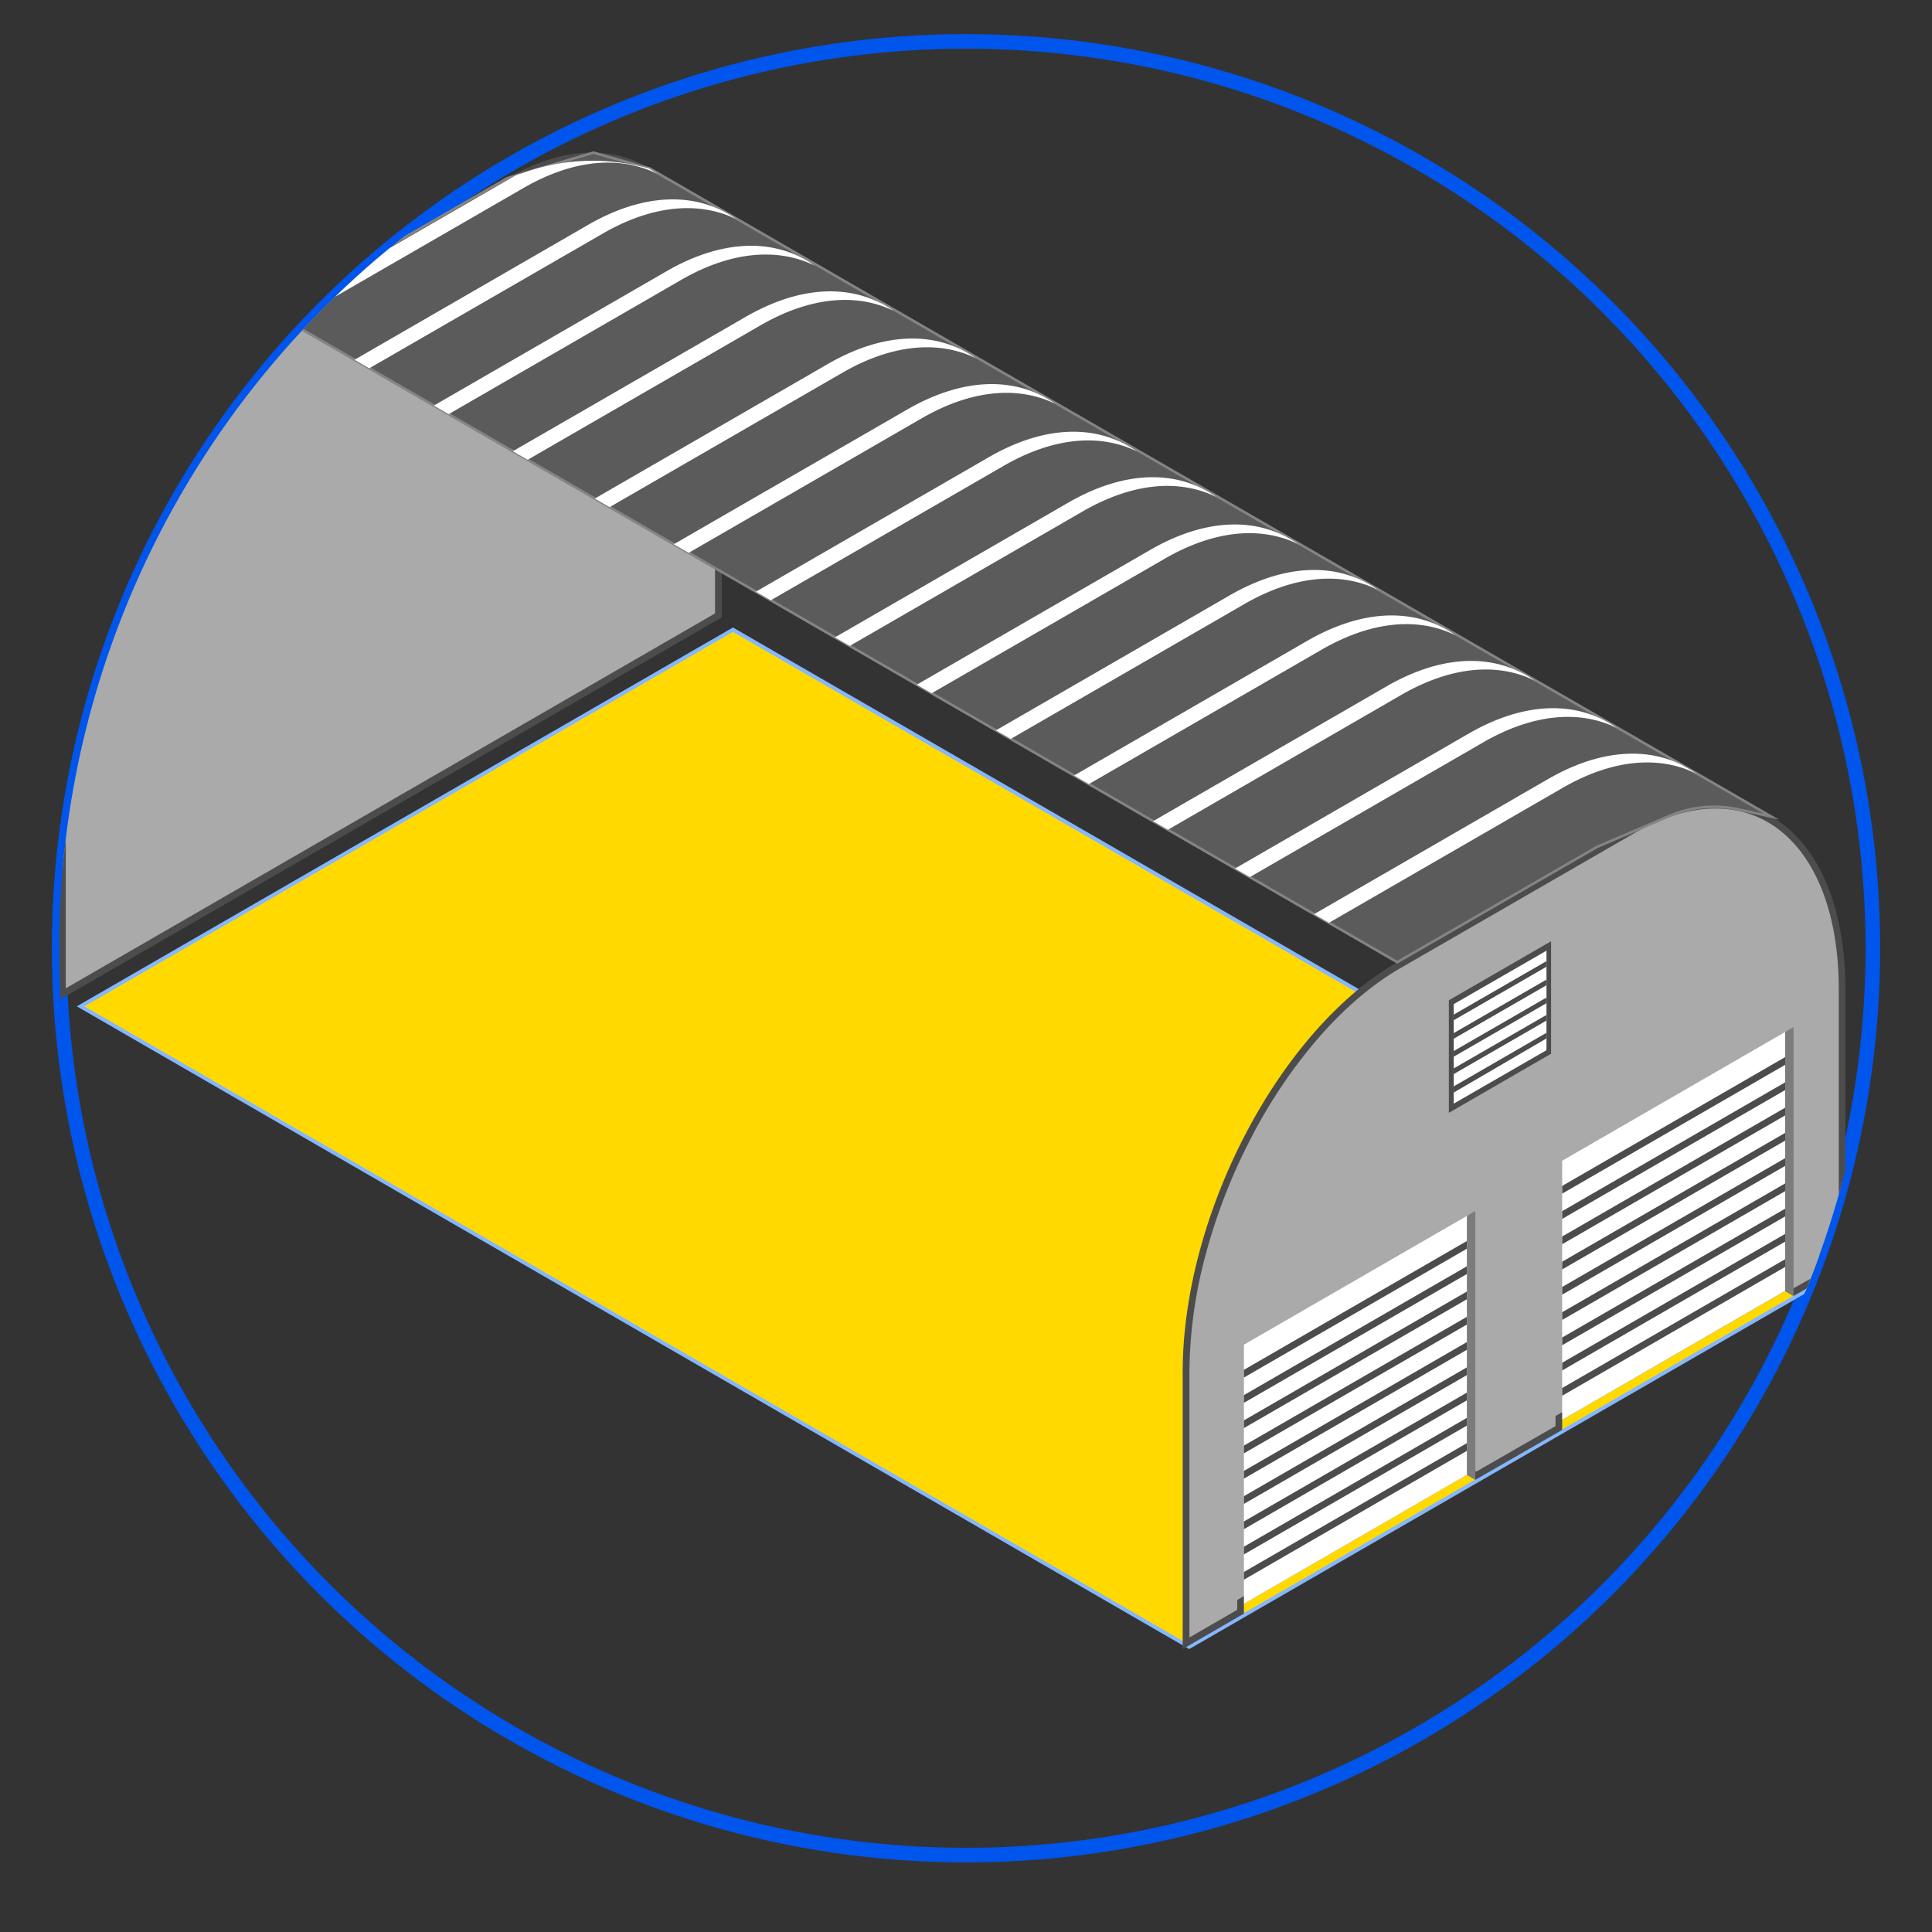 <svg id="Layer_1" data-name="Layer 1" xmlns="http://www.w3.org/2000/svg" xmlns:xlink="http://www.w3.org/1999/xlink" viewBox="0 0 750 750"><rect x="0" y="0" width="750" height="750" fill="#333333" stroke="none"/><defs><style>.cls-1,.cls-2{fill:none;}.cls-2{stroke:#0055ec;stroke-width:5.67px;}.cls-2,.cls-8{stroke-miterlimit:10;}.cls-3{clip-path:url(#clip-path);}.cls-4{fill:#ffd900;}.cls-5{fill:#85b7ff;}.cls-6{fill:#aaa;}.cls-7{fill:#4c4c4c;}.cls-8{fill:#5b5b5b;stroke:#848484;}.cls-9{fill:#fff;}.cls-10{fill:#7c7c7c;}.cls-11{clip-path:url(#clip-path-2);}</style><clipPath id="clip-path"><circle class="cls-1" cx="375" cy="368.11" r="352.04"/></clipPath><clipPath id="clip-path-2"><path class="cls-1" d="M687.62,317,252.27,65.44l-3.49-.84a79.72,79.72,0,0,0-44,1.93l-7.85,2.63-90.7,52.36,436.16,252L620,328.74"/></clipPath></defs><g id="Group_387" data-name="Group 387"><circle id="Ellipse_8-2" data-name="Ellipse 8-2" class="cls-2" cx="375" cy="368.11" r="352.04"/><g id="Group_386" data-name="Group 386"><g class="cls-3"><g id="Group_385" data-name="Group 385"><g id="Path_661" data-name="Path 661"><path class="cls-4" d="M461.66,639.32,31.29,390.66,284.53,244.45,714.9,493.11Z"/><path class="cls-5" d="M461.66,638.46,713.42,493.11,284.53,245.31,32.77,390.66l428.89,247.8m0,1.71L29.81,390.66,284.53,243.59,716.38,493.11Z"/></g><g id="Group_384" data-name="Group 384"><g id="Path_662" data-name="Path 662"><path class="cls-6" d="M460.43,637.91V532.65A179.92,179.92,0,0,1,467,486.08a223.36,223.36,0,0,1,17.79-45.37,200.15,200.15,0,0,1,26.31-38.89c10.17-11.63,20.93-20.77,32-27.16l90.7-52.36c11.19-6.46,22-9.74,32.21-9.74a41.25,41.25,0,0,1,19.74,4.83,45.33,45.33,0,0,1,15.5,14c9.08,12.76,13.87,31,13.87,52.75V490.88l-18.8,10.69-2.64-1.52-.65-.38-.65.38-86.55,50-.65.38v3.91l-32.24,18.53-1.91-1.7-.7-.62-.82.47-87.23,50.44-.65.38v.76l0,3.06Z"/><path class="cls-7" d="M461.73,635.65l18.56-10.72,0-2.3v-1.52l1.32-.76,87.23-50.44,1.63-.94,1.41,1.25,1.2,1.07,30.77-17.68V549.7l1.31-.76,86.54-50,1.31-.76,1.31.76,2,1.15,17.49-9.95v-106c0-21.47-4.72-39.45-13.63-52-8.5-11.95-20.32-18.26-34.18-18.26-10,0-20.57,3.21-31.55,9.56L543.7,375.79c-10.94,6.32-21.6,15.37-31.67,26.89a198.75,198.75,0,0,0-26.13,38.64,221.32,221.32,0,0,0-17.69,45.1,178.67,178.67,0,0,0-6.48,46.23v103m-2.61,4.52V532.65c0-61.07,37.48-132.68,83.28-159.12l90.7-52.37c11.65-6.72,22.77-9.91,32.86-9.91,29.59,0,50.42,27.34,50.42,72.87V491.64l-20.11,11.44-3.29-1.9-86.55,50v3.92l-33.72,19.37-2.61-2.32-87.22,50.44,0,3.82Z"/></g><g id="Path_663" data-name="Path 663"><path class="cls-6" d="M24.27,385.9V280.64a179.91,179.91,0,0,1,6.52-46.56,223.14,223.14,0,0,1,17.79-45.37,199.41,199.41,0,0,1,26.31-38.89c10.16-11.64,20.93-20.77,32-27.16l90.7-52.37c11.19-6.46,22-9.73,32.21-9.73a41.36,41.36,0,0,1,19.74,4.82,45.42,45.42,0,0,1,15.5,14c9.07,12.77,13.87,31,13.87,52.76V238.88Z"/><path class="cls-7" d="M25.57,383.64l252-145.51v-106c0-21.48-4.71-39.46-13.63-52-8.49-11.94-20.31-18.26-34.17-18.26-10,0-20.57,3.22-31.56,9.56l-90.7,52.37c-10.94,6.32-21.6,15.36-31.67,26.89a197.92,197.92,0,0,0-26.13,38.63,221.4,221.4,0,0,0-17.69,45.11,178.6,178.6,0,0,0-6.48,46.22v103M23,388.16V280.64C23,219.57,60.43,148,106.24,121.53l90.7-52.37c11.65-6.73,22.77-9.91,32.86-9.91,29.59,0,50.42,27.33,50.42,72.87V239.64Z"/></g><path id="Path_664" data-name="Path 664" class="cls-8" d="M687.62,317,252.27,65.44l-21.93-6.19-33.4,9.91-90.7,52.36,436.16,252L620,328.75l28.07-12a44.15,44.15,0,0,1,26.56-2.58Z"/><g id="Group_360" data-name="Group 360"><path id="Path_665" data-name="Path 665" class="cls-9" d="M693.66,500.76,606.43,551.2V450.6l87.23-50.37Z"/><path id="Path_666" data-name="Path 666" class="cls-10" d="M696.27,398.68v104.4l-3.29-1.9V400.58Z"/><g id="Group_359" data-name="Group 359"><g id="Path_667" data-name="Path 667"><path class="cls-6" d="M607.74,480.73h0l4.75-2.75Z"/><path class="cls-7" d="M693,430v3l-86.55,50v-3Z"/></g><g id="Path_668" data-name="Path 668"><path class="cls-6" d="M607.74,490.53h0l4.72-2.72Z"/><path class="cls-7" d="M693,439.78v3l-86.55,50v-3Z"/></g><g id="Path_669" data-name="Path 669"><path class="cls-6" d="M607.74,500.34h0l4.15-2.39Z"/><path class="cls-7" d="M693,449.59v3l-86.55,50v-3Z"/></g><g id="Path_670" data-name="Path 670"><path class="cls-6" d="M607.74,461.11h0l4.2-2.43Z"/><path class="cls-7" d="M693,410.36v3l-86.55,50v-3Z"/></g><g id="Path_671" data-name="Path 671"><path class="cls-6" d="M607.74,470.92h0l4.17-2.41Z"/><path class="cls-7" d="M693,420.16v3l-86.55,50v-3Z"/></g><g id="Path_672" data-name="Path 672"><path class="cls-6" d="M607.74,510.15h0l4.53-2.62Z"/><path class="cls-7" d="M693,459.4v3l-86.55,50v-3Z"/></g><g id="Path_673" data-name="Path 673"><path class="cls-6" d="M607.74,520h0l4.5-2.6Z"/><path class="cls-7" d="M693,469.21v3l-86.55,50v-3Z"/></g><g id="Path_674" data-name="Path 674"><path class="cls-6" d="M607.74,529.77h0l4-2.34Z"/><path class="cls-7" d="M693,479v3l-86.55,50v-3Z"/></g><g id="Path_675" data-name="Path 675"><path class="cls-6" d="M607.74,539.57h0l4-2.3Z"/><path class="cls-7" d="M693,488.82v3l-86.55,50v-3Z"/></g></g></g><g id="Group_362" data-name="Group 362"><path id="Path_676" data-name="Path 676" class="cls-9" d="M570.11,572.17l-87.22,50.44V522l87.23-50.37Z"/><path id="Path_677" data-name="Path 677" class="cls-10" d="M572.73,470.09v104.4l-3.29-1.9V472Z"/><g id="Group_361" data-name="Group 361"><g id="Path_678" data-name="Path 678"><path class="cls-6" d="M484.19,552.14h0l4.8-2.77Z"/><path class="cls-7" d="M569.43,501.38v3l-86.54,50v-3Z"/></g><g id="Path_679" data-name="Path 679"><path class="cls-6" d="M484.19,561.94h0l5-2.87Z"/><path class="cls-7" d="M569.43,511.19v3l-86.54,50v-3Z"/></g><g id="Path_680" data-name="Path 680"><path class="cls-6" d="M484.19,571.75h0l3.54-2Z"/><path class="cls-7" d="M569.43,521v3l-86.54,50v-3Z"/></g><g id="Path_681" data-name="Path 681"><path class="cls-6" d="M484.19,532.52h0l4-2.31Z"/><path class="cls-7" d="M569.43,481.76v3l-86.54,50v-3Z"/></g><g id="Path_682" data-name="Path 682"><path class="cls-6" d="M484.19,542.33h0l5.36-3.1Z"/><path class="cls-7" d="M569.43,491.57v3l-86.54,50v-3Z"/></g><g id="Path_683" data-name="Path 683"><path class="cls-6" d="M484.19,581.56h0l5.11-2.95Z"/><path class="cls-7" d="M569.43,530.81v3l-86.54,50v-3Z"/></g><g id="Path_684" data-name="Path 684"><path class="cls-6" d="M484.19,591.37h0l4.37-2.53Z"/><path class="cls-7" d="M569.43,540.62v3l-86.54,50v-3Z"/></g><g id="Path_685" data-name="Path 685"><path class="cls-6" d="M484.19,601.17h0l6.86-4Z"/><path class="cls-7" d="M569.43,550.42v3l-86.54,50v-3Z"/></g><g id="Path_686" data-name="Path 686"><path class="cls-6" d="M484.19,611h0l6.18-3.56Z"/><path class="cls-7" d="M569.43,560.23v3l-86.54,50v-3Z"/></g></g></g><g id="Group_363" data-name="Group 363"><g id="Path_687" data-name="Path 687"><path class="cls-6" d="M563.74,429.71V389.06l37.08-21.41v40.66Z"/><path class="cls-7" d="M565.05,427.45l34.47-19.9V369.91l-34.47,19.9v37.64M562.44,432V388.31l39.69-22.92v43.67Z"/></g><path id="Path_688" data-name="Path 688" class="cls-9" d="M600.34,369.05v38.63l-36,20.75V389.8Z"/><g id="Path_689" data-name="Path 689"><path class="cls-6" d="M600.26,401v2.14l-36,21V421.8Z"/><path class="cls-7" d="M600.26,401v2.14l-36,21V421.8Z"/></g><g id="Path_690" data-name="Path 690"><path class="cls-6" d="M600.26,394.07v2.14l-36,20.75v-2.13Z"/><path class="cls-7" d="M600.26,394.07v2.14l-36,20.76v-2.14Z"/></g><g id="Path_691" data-name="Path 691"><path class="cls-6" d="M600.26,387.32v2.14l-36,20.76v-2.13Z"/><path class="cls-7" d="M600.26,387.32v2.14l-36,20.75v-2.13Z"/></g><g id="Path_692" data-name="Path 692"><path class="cls-6" d="M600.26,380.36v2.13l-36,20.75v-2.13Z"/><path class="cls-7" d="M600.26,380.35v2.14l-36,20.76v-2.14Z"/></g><g id="Path_693" data-name="Path 693"><path class="cls-6" d="M600.26,373.18v2.13l-36,20.76v-2.14Z"/><path class="cls-7" d="M600.26,373.18v2.13l-36,20.76v-2.13Z"/></g></g><g id="Group_383" data-name="Group 383"><g class="cls-11"><g id="Group_382" data-name="Group 382"><g id="Group_368" data-name="Group 368"><g id="Group_364" data-name="Group 364"><path id="Path_694" data-name="Path 694" class="cls-9" d="M510.18,354.84l90.7-52.36c19.83-11.45,38.09-12.62,52.44-5.32h0l.09,0A44.29,44.29,0,0,1,658,300l.58.35c-14.28-7.05-32.37-5.81-52,5.52l-90.7,52.37c-45.8,26.44-83.28,98.05-83.28,159.12V624.85l-5.71-3.37V514C426.9,452.89,464.38,381.29,510.18,354.84Z"/></g><g id="Group_365" data-name="Group 365"><path id="Path_695" data-name="Path 695" class="cls-9" d="M479.37,337.19l90.7-52.37c19.83-11.45,38.09-12.61,52.44-5.31h0l.09.05a41,41,0,0,1,4.59,2.76l.58.34c-14.28-7.05-32.37-5.8-52,5.53l-90.7,52.36c-45.8,26.45-83.28,98.05-83.28,159.13V607.2l-5.71-3.37V496.31C396.09,435.24,433.56,363.63,479.37,337.19Z"/></g><g id="Group_366" data-name="Group 366"><path id="Path_696" data-name="Path 696" class="cls-9" d="M447.52,318.84l90.7-52.37c19.83-11.45,38.1-12.61,52.44-5.31h0l.09,0a41,41,0,0,1,4.59,2.76l.58.35c-14.28-7.06-32.37-5.81-52,5.52L453.23,322.2C407.43,348.64,370,420.25,370,481.32V588.84l-5.71-3.36V478C364.24,416.89,401.72,345.28,447.52,318.84Z"/></g><g id="Group_367" data-name="Group 367"><path id="Path_697" data-name="Path 697" class="cls-9" d="M416.71,301.18l90.7-52.37c19.83-11.44,38.09-12.61,52.44-5.31h0l.09.05a42.6,42.6,0,0,1,4.59,2.76l.57.35c-14.27-7.06-32.36-5.81-52,5.52l-90.7,52.37c-45.8,26.44-83.28,98.05-83.28,159.12v99.49l-5.71-3.36V460.29C333.43,399.23,370.9,327.63,416.71,301.18Z"/></g></g><g id="Group_373" data-name="Group 373"><g id="Group_369" data-name="Group 369"><path id="Path_698" data-name="Path 698" class="cls-9" d="M386.59,283.53l90.7-52.37c19.83-11.45,38.09-12.62,52.44-5.32h0l.09.06a42.52,42.52,0,0,1,4.59,2.75l.58.35c-14.28-7.05-32.37-5.81-52,5.53l-90.7,52.36C346.51,313.34,309,384.94,309,446V553.53l-5.71-3.36V442.65C303.31,381.58,340.78,310,386.59,283.53Z"/></g><g id="Group_370" data-name="Group 370"><path id="Path_699" data-name="Path 699" class="cls-9" d="M355.78,265.86l90.69-52.36c19.83-11.45,38.09-12.61,52.44-5.31h0l.09.05A41,41,0,0,1,503.6,211l.58.34c-14.28-7.05-32.37-5.8-52,5.53l-90.7,52.36c-45.8,26.45-83.27,98-83.27,159.12V535.87l-5.72-3.36V425C272.49,363.92,310,292.31,355.78,265.86Z"/></g><g id="Group_371" data-name="Group 371"><path id="Path_700" data-name="Path 700" class="cls-9" d="M323.94,247.52l90.7-52.36c19.83-11.45,38.09-12.62,52.43-5.32h0l.09.06a43.52,43.52,0,0,1,4.59,2.75l.57.35c-14.27-7.06-32.36-5.81-52,5.52l-90.7,52.37c-45.82,26.44-83.31,98-83.31,159.11V517.52l-5.71-3.36V406.64C240.65,345.57,278.12,274,323.94,247.52Z"/></g><g id="Group_372" data-name="Group 372"><path id="Path_701" data-name="Path 701" class="cls-9" d="M293.12,229.87l90.7-52.37c19.83-11.45,38.09-12.61,52.43-5.32h0l.09.06A42,42,0,0,1,441,175l.57.34c-14.27-7.05-32.36-5.81-52,5.53l-90.7,52.36c-45.8,26.45-83.28,98-83.28,159.12V499.88l-5.71-3.37V389C209.84,327.91,247.32,256.31,293.12,229.87Z"/></g></g><g id="Group_378" data-name="Group 378"><g id="Group_374" data-name="Group 374"><path id="Path_702" data-name="Path 702" class="cls-9" d="M261.44,211.34,352.14,159c19.83-11.44,38.09-12.61,52.44-5.31h0l.09.05a41,41,0,0,1,4.59,2.76l.58.34c-14.28-7-32.37-5.8-52,5.53l-90.71,52.36c-45.81,26.44-83.28,98-83.28,159.12V481.34L178.16,478V370.45C178.16,309.39,215.64,237.79,261.44,211.34Z"/></g><g id="Group_375" data-name="Group 375"><path id="Path_703" data-name="Path 703" class="cls-9" d="M230.63,193.69l90.7-52.37c19.83-11.45,38.1-12.61,52.44-5.32h0l.09.06a41,41,0,0,1,4.59,2.76l.58.34c-14.28-7-32.36-5.81-52,5.53l-90.7,52.36c-45.8,26.44-83.27,98.05-83.27,159.12V463.69l-5.72-3.36V352.81C147.35,291.74,184.83,220.13,230.63,193.69Z"/></g><g id="Group_376" data-name="Group 376"><path id="Path_704" data-name="Path 704" class="cls-9" d="M198.78,175.34,289.48,123c19.83-11.44,38.09-12.61,52.44-5.31h0l.09,0a42.6,42.6,0,0,1,4.59,2.76l.58.35c-14.28-7.06-32.37-5.81-52,5.52l-90.7,52.37c-45.8,26.44-83.28,98-83.28,159.12V445.35L115.51,442V334.46C115.5,273.39,153,201.78,198.78,175.34Z"/></g><g id="Group_377" data-name="Group 377"><path id="Path_705" data-name="Path 705" class="cls-9" d="M168,157.68l90.7-52.36c19.84-11.45,38.1-12.62,52.44-5.32h0l.09.06a43.38,43.38,0,0,1,4.58,2.75l.58.35c-14.28-7-32.36-5.81-52,5.52l-90.7,52.37c-45.81,26.44-83.28,98.05-83.28,159.12V427.69l-5.71-3.36V316.81C84.69,255.73,122.16,184.13,168,157.68Z"/></g></g><g id="Group_381" data-name="Group 381"><g id="Group_379" data-name="Group 379"><path id="Path_706" data-name="Path 706" class="cls-9" d="M137.59,139.68l90.7-52.38c19.83-11.45,38.09-12.61,52.44-5.31h0l.09.05a41,41,0,0,1,4.59,2.76l.58.34c-14.28-7-32.37-5.8-52,5.53L143.3,143C97.5,169.49,60,241.09,60,302.16V409.68l-5.71-3.36V298.8C54.31,237.73,91.79,166.13,137.59,139.68Z"/></g><g id="Group_380" data-name="Group 380"><path id="Path_707" data-name="Path 707" class="cls-9" d="M106.78,122l90.7-52.37c19.83-11.45,38.09-12.62,52.44-5.32h0l.09.06a42.52,42.52,0,0,1,4.59,2.75l.58.35c-14.28-7-32.37-5.81-52,5.53l-90.71,52.36c-45.8,26.44-83.27,98-83.27,159.12V392l-5.72-3.37V281.14C23.5,220.07,61,148.47,106.78,122Z"/></g></g></g></g></g></g></g></g></g></g></svg>